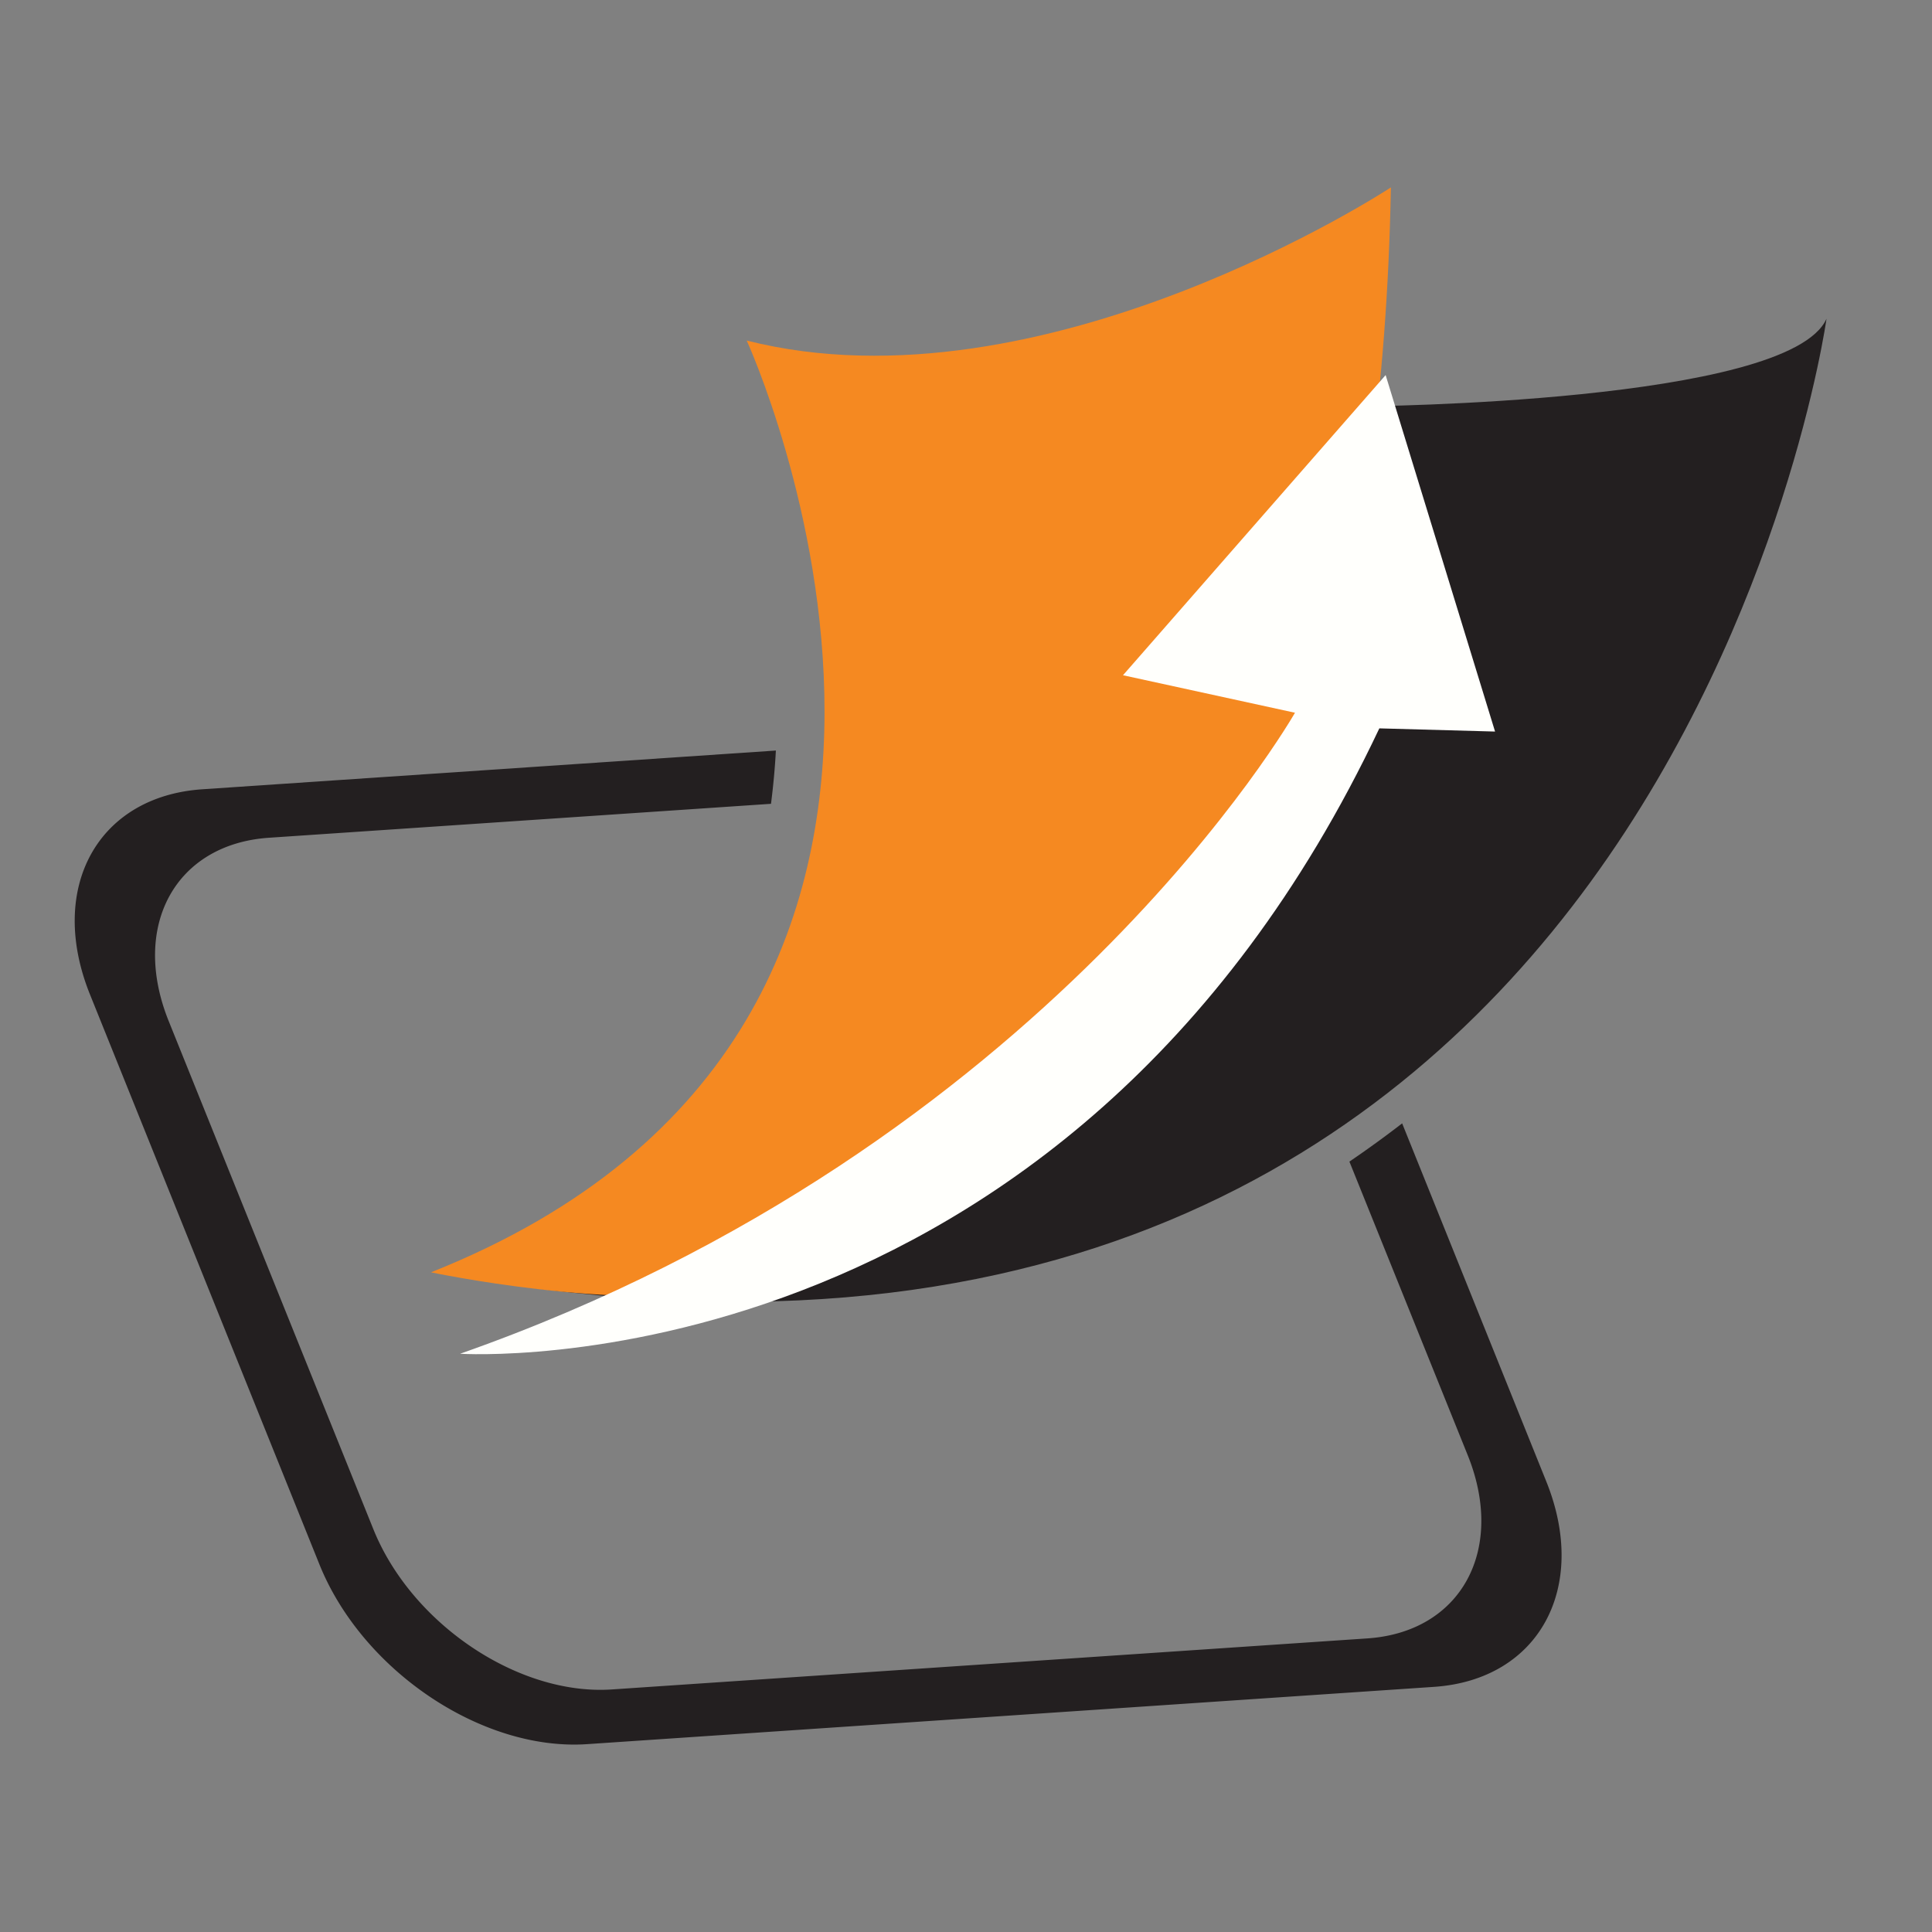 <svg xmlns="http://www.w3.org/2000/svg" width="100" height="100" viewBox="0 0 100 100"><rect x="0" y="0" width="100" height="100" fill="#808080" stroke="none"/><path fill="#231F20" d="M70.587 21.031s22.012-.163 23.953-4.535c0 0-8.535 61.312-72.139 49.335 0 0 42.362-.944 48.186-44.8z"/><path fill="#231F20" d="M80.036 76.681l-7.461-18.536a54.761 54.761 0 0 1-2.73 1.979l6.123 15.194c1.979 4.912-.348 9.156-5.189 9.485l-39.104 2.642c-4.841.329-10.374-3.39-12.351-8.297L8.729 52.845c-1.974-4.91.345-9.154 5.191-9.483l25.987-1.757c.117-.924.205-1.848.252-2.757l-29.685 2.005c-5.432.365-8.034 5.126-5.814 10.627l11.873 29.492c2.218 5.504 8.419 9.671 13.852 9.305l43.836-2.965c5.43-.366 8.032-5.13 5.815-10.631z"/><path fill="#F58921" d="M71.993 9.7S54.024 21.517 38.65 17.627c0 0 16.187 35.284-16.342 48.228 0 0 9.555 2.026 15.868.907C52.556 64.208 71.208 51.987 71.993 9.7z"/><path fill="#FFFFFC" d="M71.72 19.414L58.126 34.95l8.902 1.941S54.243 59.385 23.815 70.07c0 0 31.313 2.053 47.579-32.37l5.99.165-5.664-18.451z"/></svg>
